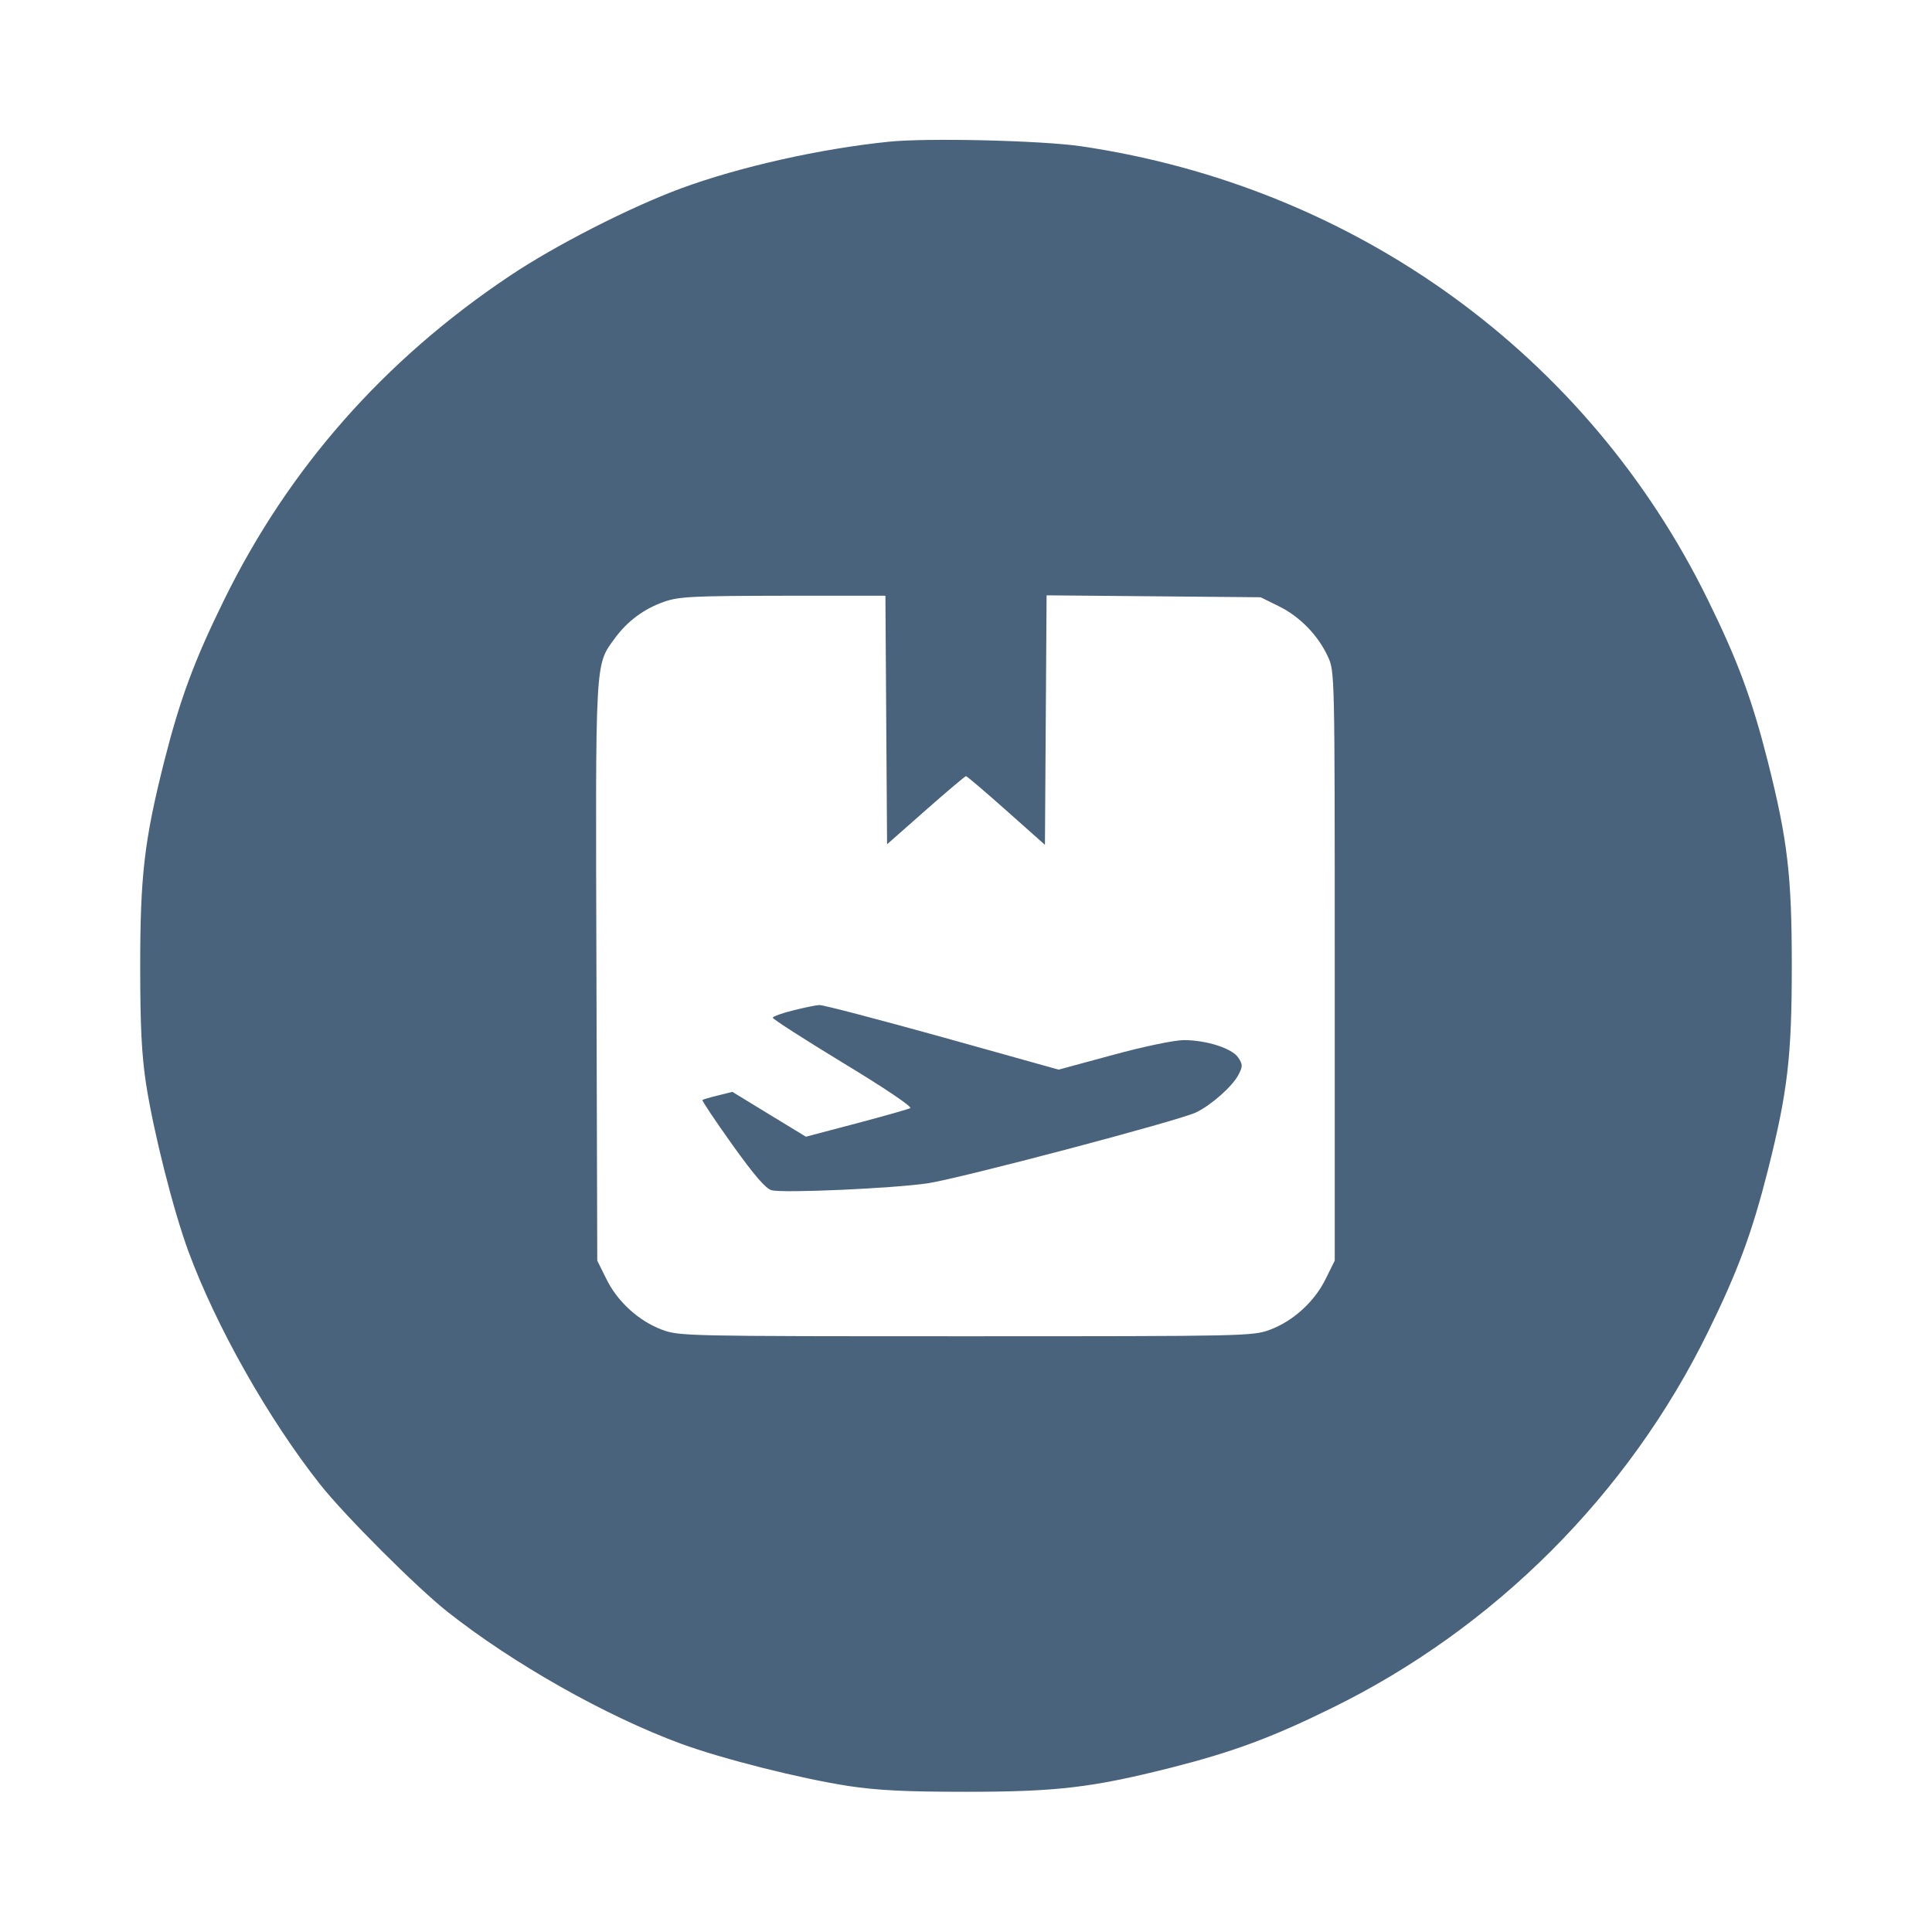 <svg xmlns="http://www.w3.org/2000/svg" fill="#49637C" viewBox="0 0 14 14"><path class="ic_m_fair" d="M6.440 1.027 C 5.941 1.078,5.356 1.210,4.935 1.365 C 4.563 1.503,4.027 1.776,3.694 1.999 C 2.783 2.608,2.091 3.394,1.623 4.349 C 1.407 4.788,1.304 5.068,1.190 5.517 C 1.046 6.088,1.016 6.345,1.016 7.000 C 1.016 7.438,1.026 7.637,1.058 7.852 C 1.113 8.205,1.254 8.765,1.365 9.067 C 1.565 9.610,1.944 10.281,2.320 10.757 C 2.498 10.982,3.018 11.502,3.243 11.680 C 3.719 12.056,4.390 12.435,4.933 12.635 C 5.235 12.746,5.795 12.887,6.148 12.942 C 6.363 12.974,6.562 12.984,7.000 12.984 C 7.655 12.984,7.912 12.954,8.483 12.810 C 8.932 12.696,9.212 12.593,9.651 12.377 C 10.829 11.800,11.800 10.829,12.377 9.651 C 12.593 9.212,12.696 8.932,12.810 8.483 C 12.954 7.912,12.984 7.655,12.984 7.000 C 12.984 6.345,12.954 6.088,12.810 5.517 C 12.696 5.068,12.593 4.788,12.377 4.349 C 11.507 2.572,9.824 1.354,7.835 1.060 C 7.549 1.018,6.719 0.998,6.440 1.027 M6.422 5.217 L 6.428 6.118 6.708 5.871 C 6.862 5.735,6.994 5.624,7.000 5.624 C 7.006 5.624,7.138 5.736,7.292 5.873 L 7.572 6.122 7.578 5.218 L 7.584 4.314 8.359 4.321 L 9.135 4.328 9.267 4.393 C 9.419 4.468,9.550 4.602,9.622 4.757 C 9.672 4.865,9.672 4.868,9.672 7.000 L 9.672 9.135 9.606 9.268 C 9.526 9.432,9.371 9.573,9.202 9.636 C 9.078 9.682,9.029 9.683,7.000 9.683 C 4.971 9.683,4.922 9.682,4.798 9.636 C 4.629 9.573,4.474 9.432,4.394 9.268 L 4.328 9.135 4.322 7.048 C 4.315 4.758,4.311 4.824,4.454 4.627 C 4.546 4.501,4.667 4.411,4.814 4.360 C 4.920 4.323,5.026 4.318,5.676 4.317 L 6.416 4.317 6.422 5.217 M5.746 7.322 C 5.666 7.342,5.600 7.366,5.600 7.375 C 5.600 7.385,5.831 7.533,6.112 7.704 C 6.408 7.883,6.613 8.021,6.596 8.030 C 6.581 8.038,6.404 8.088,6.204 8.141 L 5.840 8.237 5.574 8.075 L 5.307 7.912 5.203 7.938 C 5.145 7.952,5.094 7.967,5.090 7.971 C 5.085 7.975,5.182 8.120,5.306 8.294 C 5.468 8.520,5.549 8.614,5.592 8.625 C 5.680 8.647,6.465 8.612,6.720 8.575 C 6.956 8.540,8.535 8.123,8.667 8.061 C 8.776 8.009,8.931 7.872,8.974 7.789 C 9.006 7.727,9.006 7.714,8.973 7.664 C 8.929 7.597,8.743 7.537,8.578 7.537 C 8.512 7.537,8.289 7.583,8.066 7.644 L 7.671 7.751 6.827 7.515 C 6.362 7.386,5.962 7.281,5.937 7.283 C 5.912 7.284,5.826 7.302,5.746 7.322 "  stroke="none" fill-rule="evenodd"></path></svg>